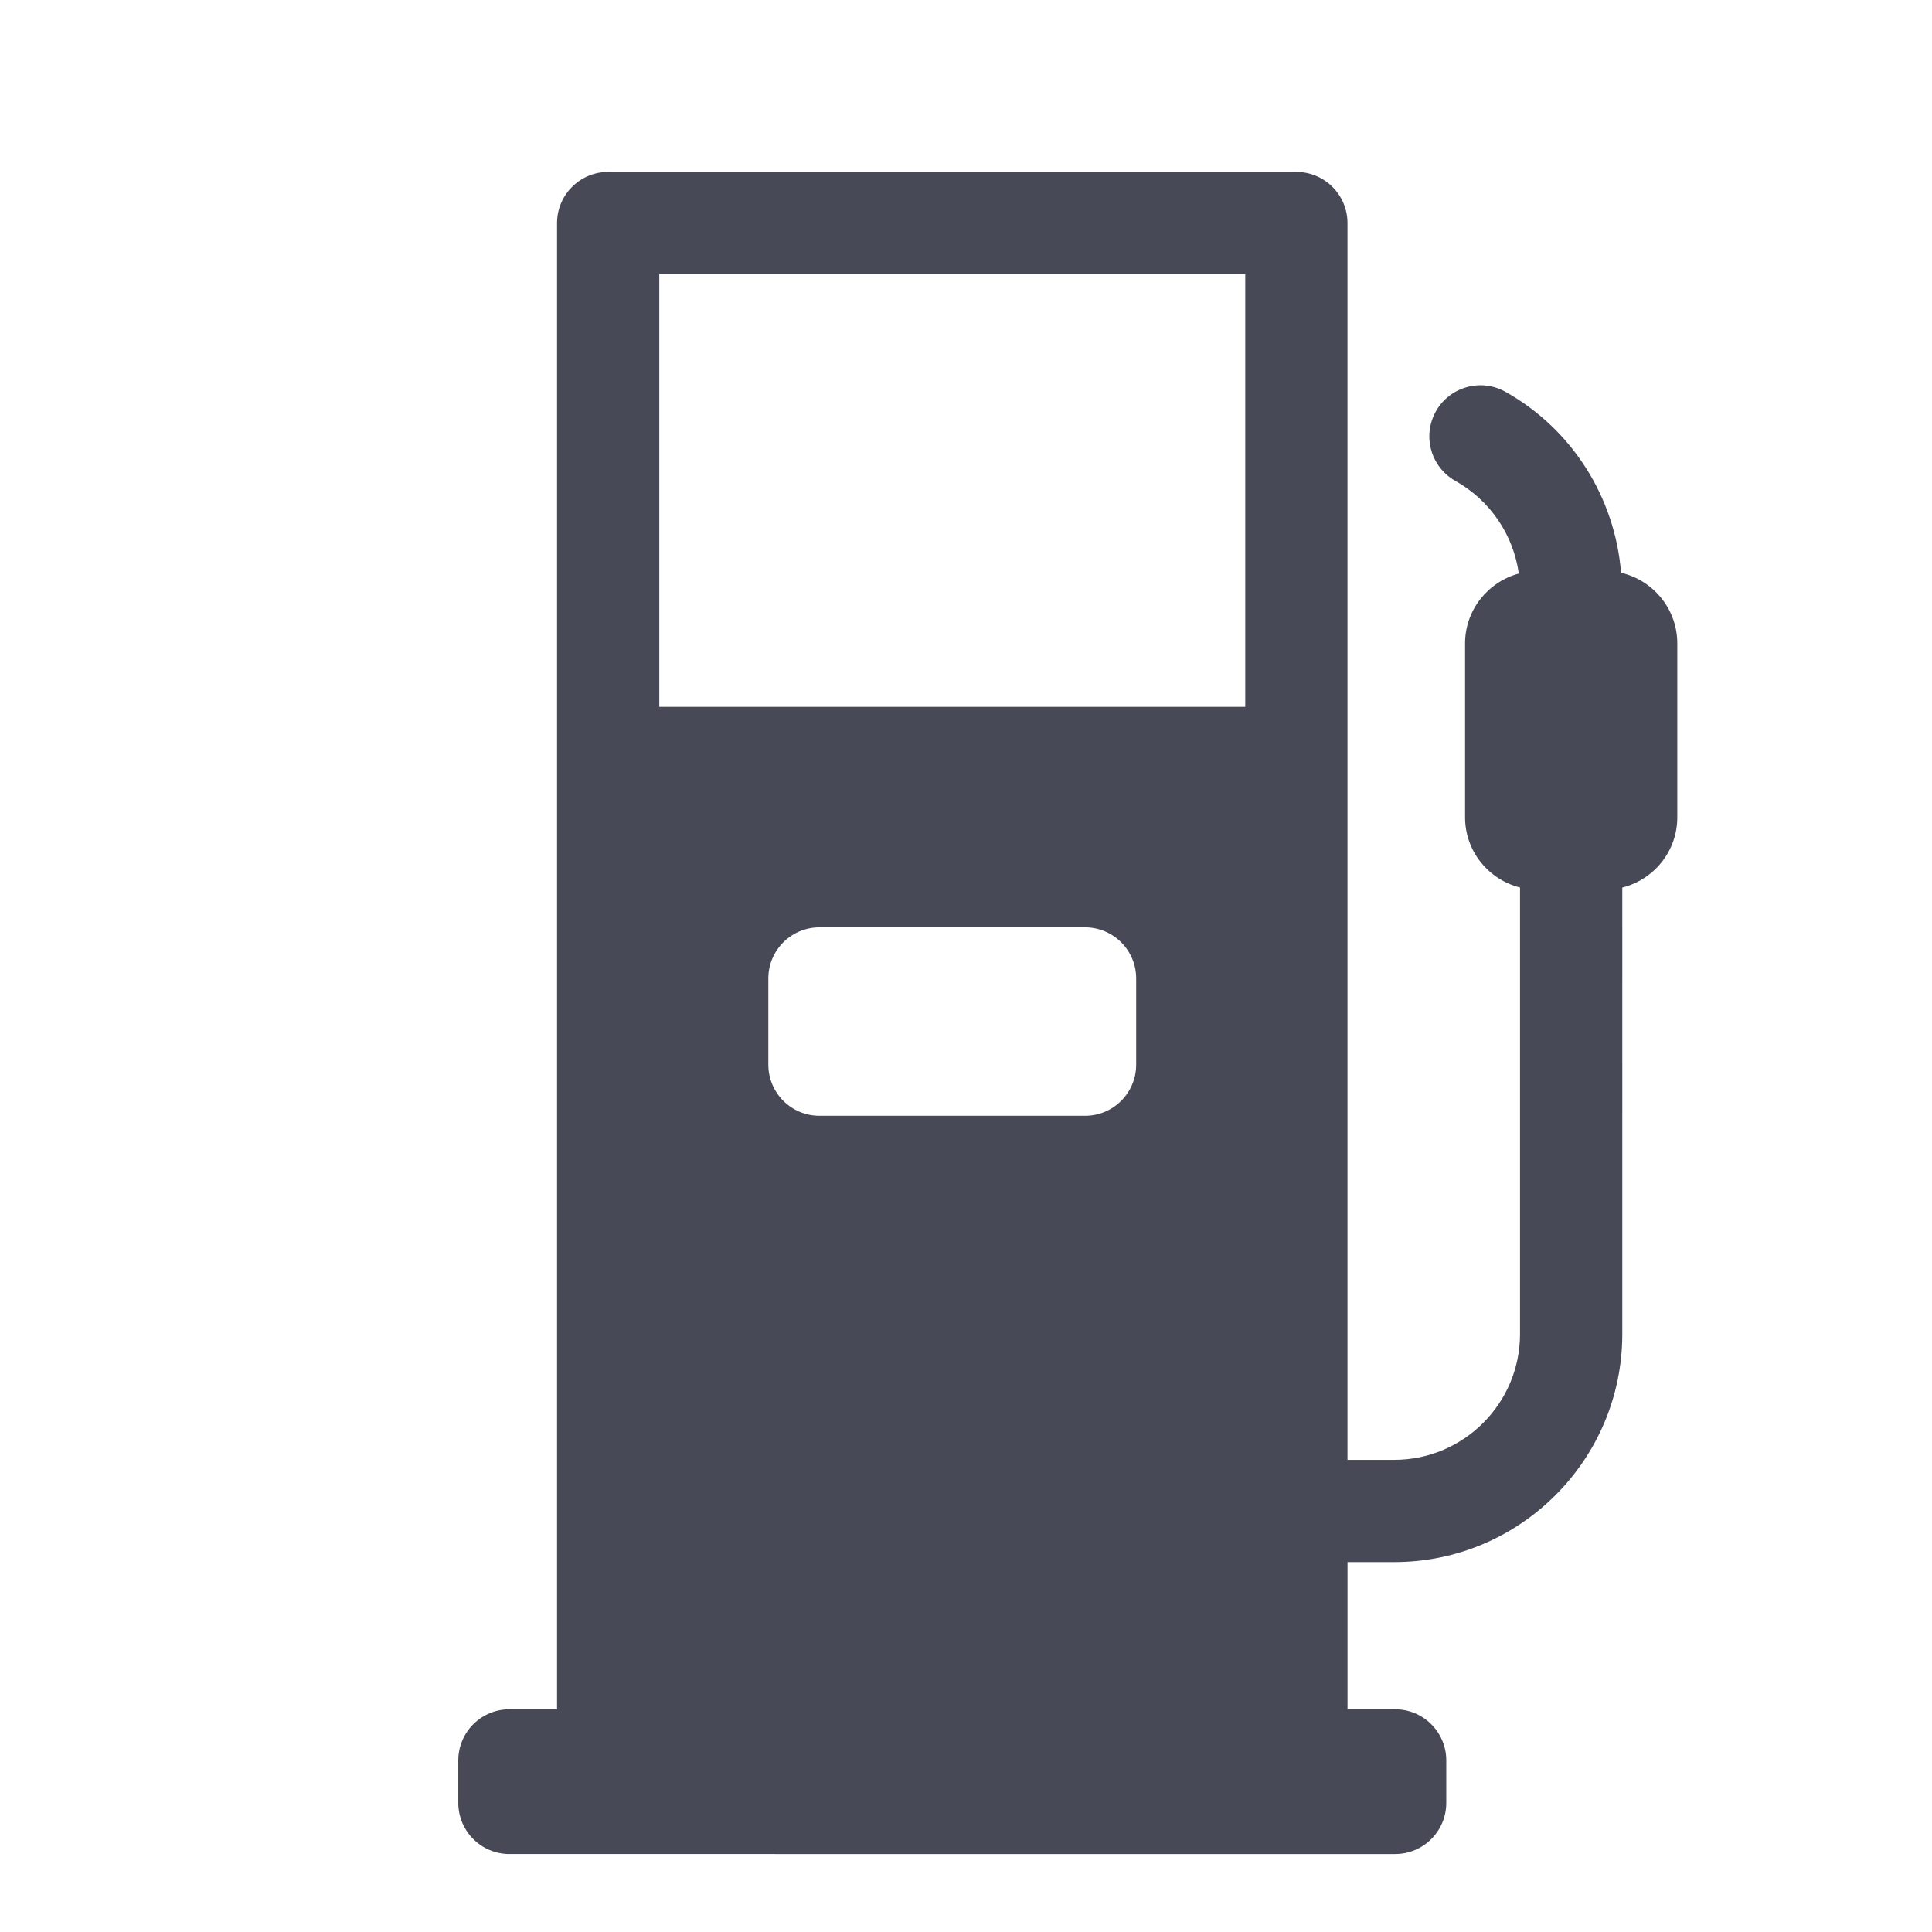 <?xml version="1.0" encoding="utf-8"?>
<!-- Generator: Adobe Illustrator 17.0.0, SVG Export Plug-In . SVG Version: 6.00 Build 0)  -->
<!DOCTYPE svg PUBLIC "-//W3C//DTD SVG 1.1//EN" "http://www.w3.org/Graphics/SVG/1.1/DTD/svg11.dtd">
<svg version="1.1" id="Layer_1" xmlns="http://www.w3.org/2000/svg" xmlns:xlink="http://www.w3.org/1999/xlink" x="0px" y="0px"
	 width="56.693px" height="56.693px" viewBox="0 0 56.693 56.693" enable-background="new 0 0 56.693 56.693" xml:space="preserve">
<path fill="#474A56" d="M47.569,16.808c-0.178-2.212-1.436-4.215-3.394-5.311c-0.721-0.404-1.637-0.147-2.041,0.576
	c-0.405,0.723-0.146,1.637,0.576,2.041c1.019,0.57,1.699,1.582,1.858,2.716c-0.905,0.246-1.577,1.068-1.577,2.051v5.102
	c0,0.996,0.689,1.828,1.613,2.061v13.102c0,2.036-1.656,3.692-3.692,3.692h-1.371V22.242V6.545c0-0.828-0.672-1.5-1.5-1.5H17.846
	c-0.828,0-1.5,0.672-1.5,1.5v15.697v27.916h-1.398c-0.828,0-1.5,0.672-1.5,1.5v1.247c0,0.828,0.672,1.5,1.5,1.5H40.94
	c0.828,0,1.5-0.672,1.5-1.5v-1.247c0-0.828-0.672-1.5-1.5-1.5h-1.398v-4.32h1.371c3.69,0,6.692-3.002,6.692-6.692V26.045
	c0.925-0.233,1.614-1.064,1.614-2.062v-5.102C49.219,17.871,48.512,17.026,47.569,16.808z M33.34,31.242c0,0.828-0.672,1.5-1.5,1.5
	h-7.794c-0.828,0-1.5-0.672-1.5-1.5v-2.53c0-0.828,0.672-1.5,1.5-1.5h7.794c0.828,0,1.5,0.672,1.5,1.5V31.242z M36.542,20.742
	H19.346V8.045h17.195V20.742z"/>
</svg>
